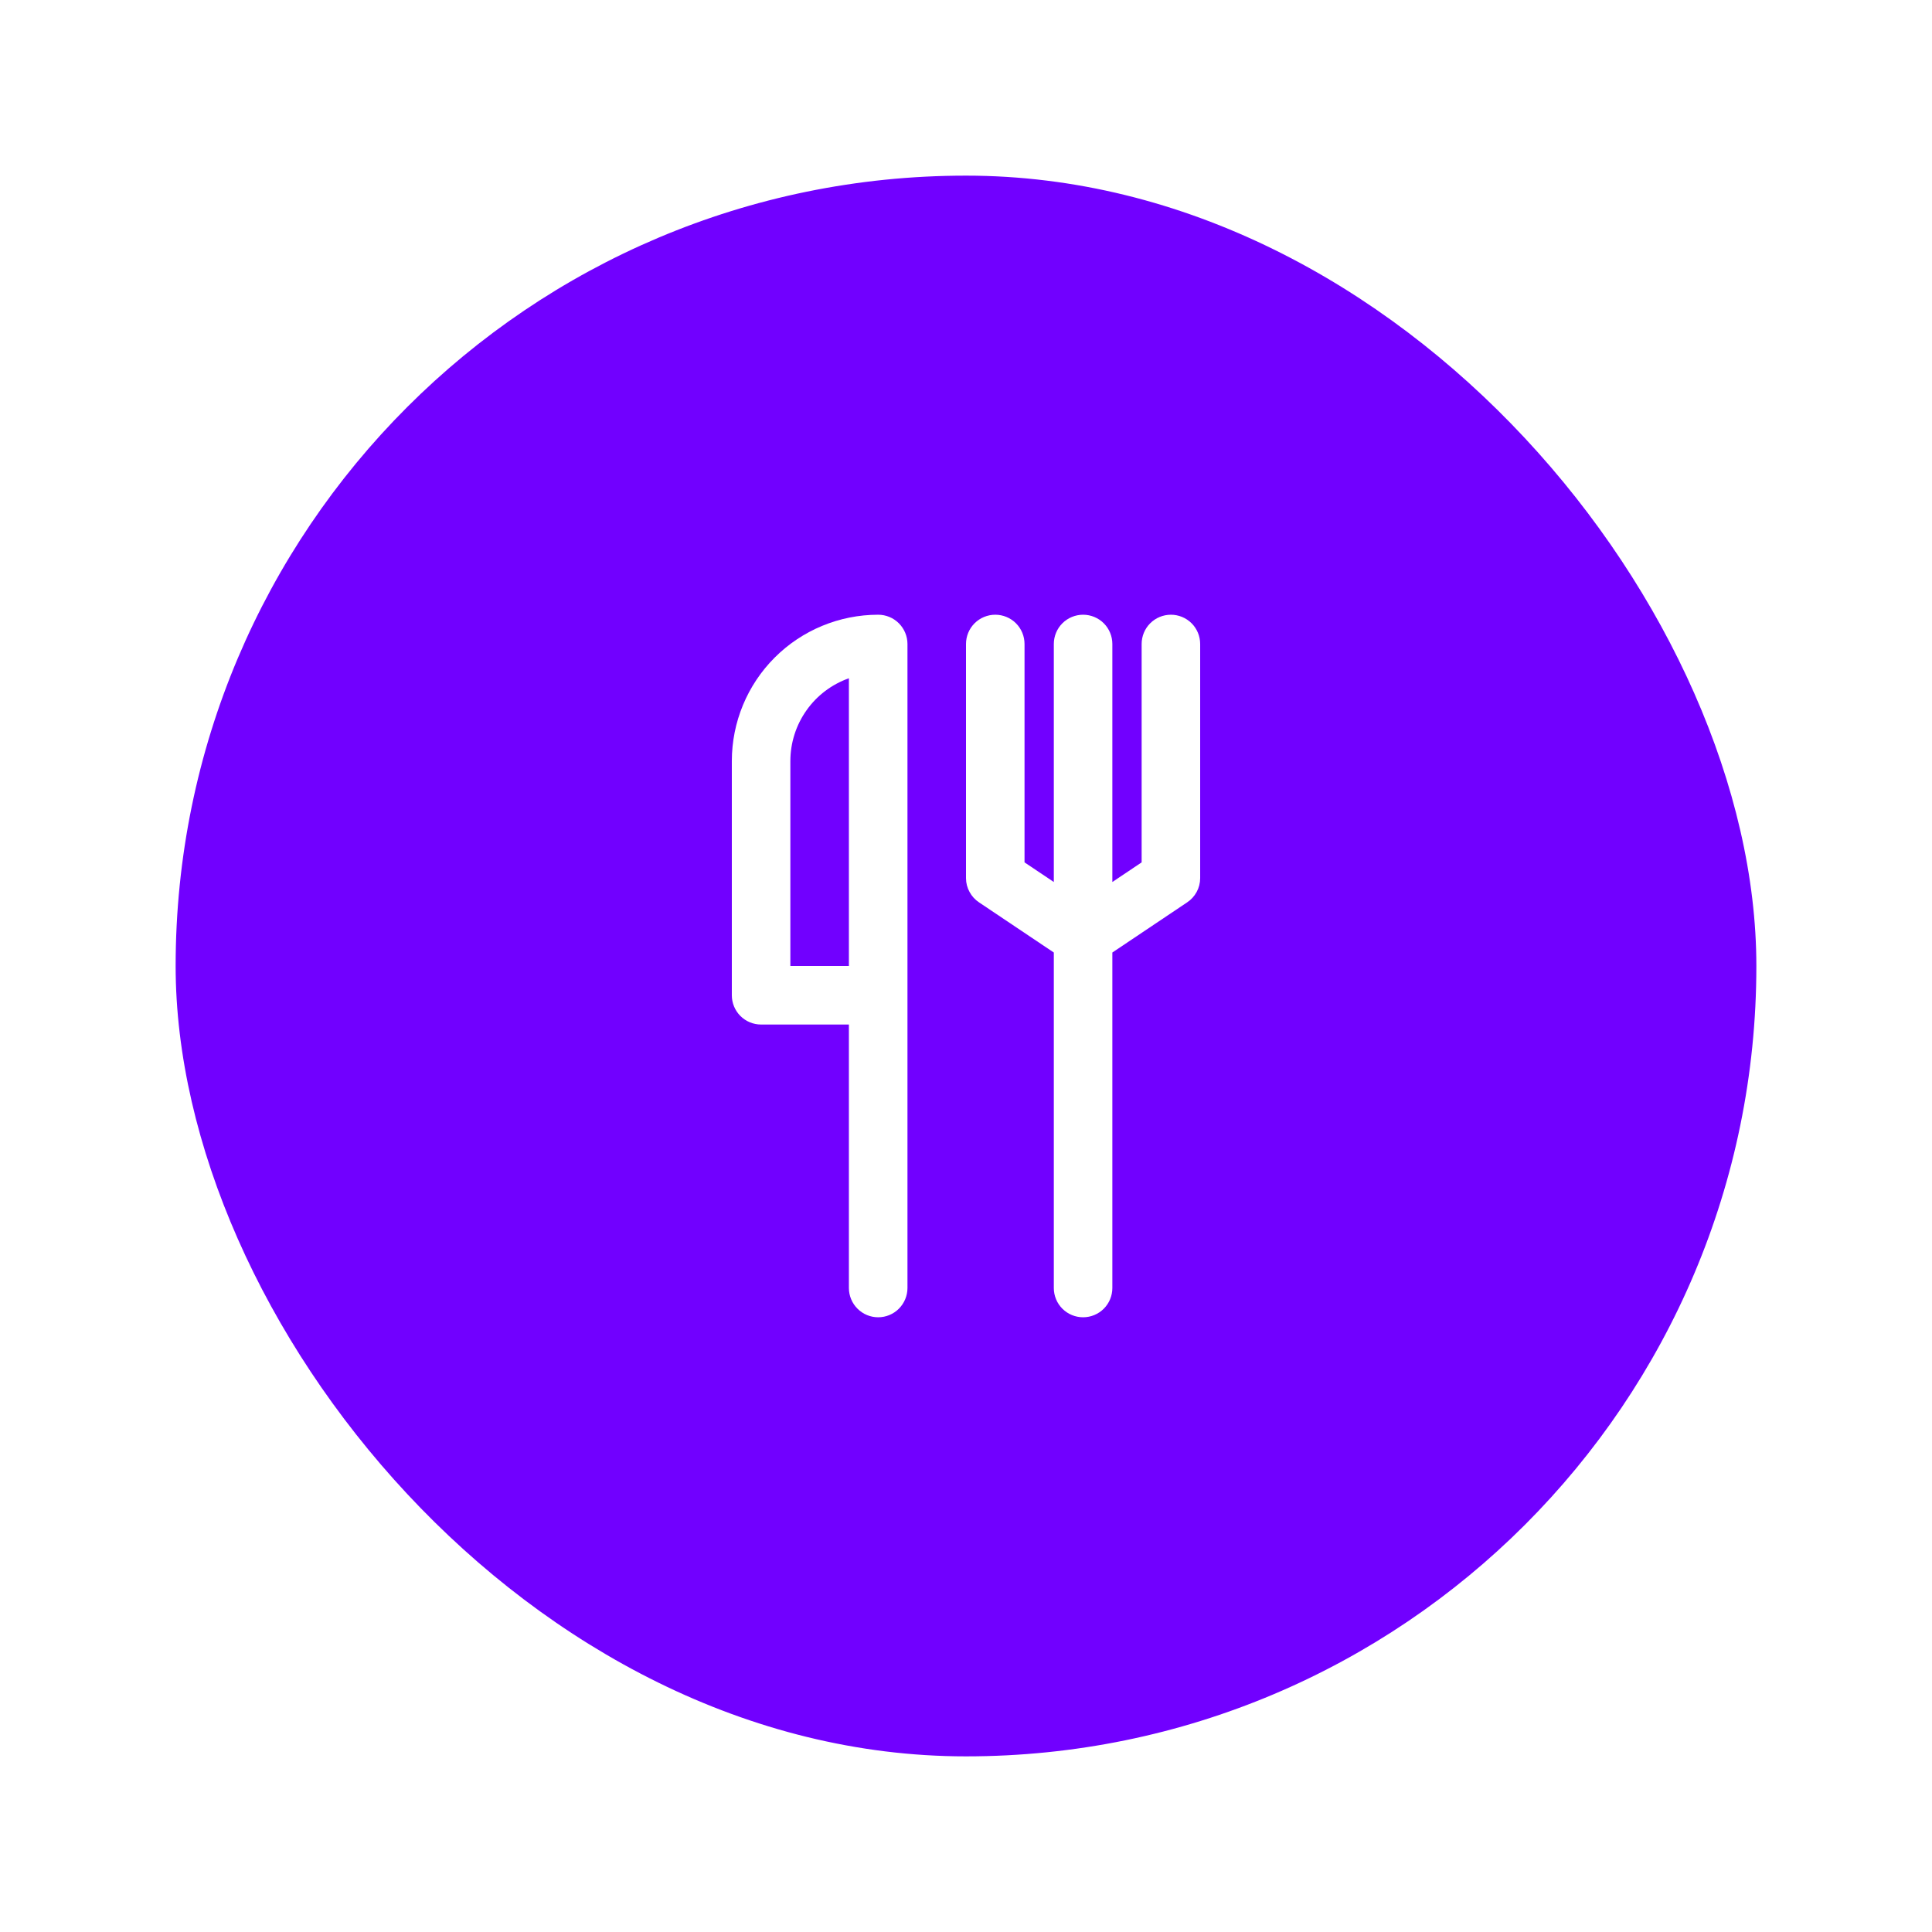 <svg width="44" height="44" viewBox="0 0 44 44" fill="none" xmlns="http://www.w3.org/2000/svg">
<g id="event icon" filter="url(#filter0_d_1423_4074)">
<rect x="4" y="2" width="36" height="36" rx="18" fill="#7100FF" shape-rendering=""/>
<g id="fork">
<path id="Vector" d="M26.667 12C26.49 12 26.32 12.07 26.195 12.195C26.07 12.32 26 12.49 26 12.667V17.64L25.333 18.087V12.667C25.333 12.49 25.263 12.32 25.138 12.195C25.013 12.07 24.843 12 24.667 12C24.49 12 24.32 12.07 24.195 12.195C24.07 12.32 24 12.49 24 12.667V18.087L23.333 17.64V12.667C23.333 12.49 23.263 12.32 23.138 12.195C23.013 12.07 22.843 12 22.667 12C22.49 12 22.32 12.07 22.195 12.195C22.07 12.32 22 12.49 22 12.667V18C22 18.11 22.028 18.218 22.081 18.314C22.133 18.411 22.208 18.493 22.3 18.553L24 19.693V27.333C24 27.51 24.07 27.68 24.195 27.805C24.32 27.93 24.49 28 24.667 28C24.843 28 25.013 27.93 25.138 27.805C25.263 27.68 25.333 27.51 25.333 27.333V19.693L27.033 18.553C27.125 18.493 27.2 18.411 27.253 18.314C27.305 18.218 27.333 18.11 27.333 18V12.667C27.333 12.49 27.263 12.32 27.138 12.195C27.013 12.07 26.843 12 26.667 12ZM20 12C19.116 12 18.268 12.351 17.643 12.976C17.018 13.601 16.667 14.449 16.667 15.333V20.667C16.667 20.843 16.737 21.013 16.862 21.138C16.987 21.263 17.157 21.333 17.333 21.333H19.333V27.333C19.333 27.51 19.404 27.68 19.529 27.805C19.654 27.93 19.823 28 20 28C20.177 28 20.346 27.93 20.471 27.805C20.596 27.68 20.667 27.51 20.667 27.333V12.667C20.667 12.49 20.596 12.32 20.471 12.195C20.346 12.07 20.177 12 20 12ZM19.333 20H18V15.333C18 14.92 18.128 14.516 18.367 14.178C18.605 13.84 18.943 13.585 19.333 13.447V20Z" fill="white"/>
</g>
</g>
<defs>
<filter id="filter0_d_1423_4074" x="0" y="0" width="44" height="44" filterUnits="userSpaceOnUse" color-interpolation-filters="sRGB">
<feFlood flood-opacity="0" result="BackgroundImageFix"/>
<feColorMatrix in="SourceAlpha" type="matrix" values="0 0 0 0 0 0 0 0 0 0 0 0 0 0 0 0 0 0 127 0" result="hardAlpha"/>
<feOffset dy="2"/>
<feGaussianBlur stdDeviation="2"/>
<feComposite in2="hardAlpha" operator="out"/>
<feColorMatrix type="matrix" values="0 0 0 0 0.231 0 0 0 0 0.216 0 0 0 0 0.282 0 0 0 0.12 0"/>
<feBlend mode="normal" in2="BackgroundImageFix" result="effect1_dropShadow_1423_4074"/>
<feBlend mode="normal" in="SourceGraphic" in2="effect1_dropShadow_1423_4074" result="shape"/>
</filter>
</defs>
</svg>
